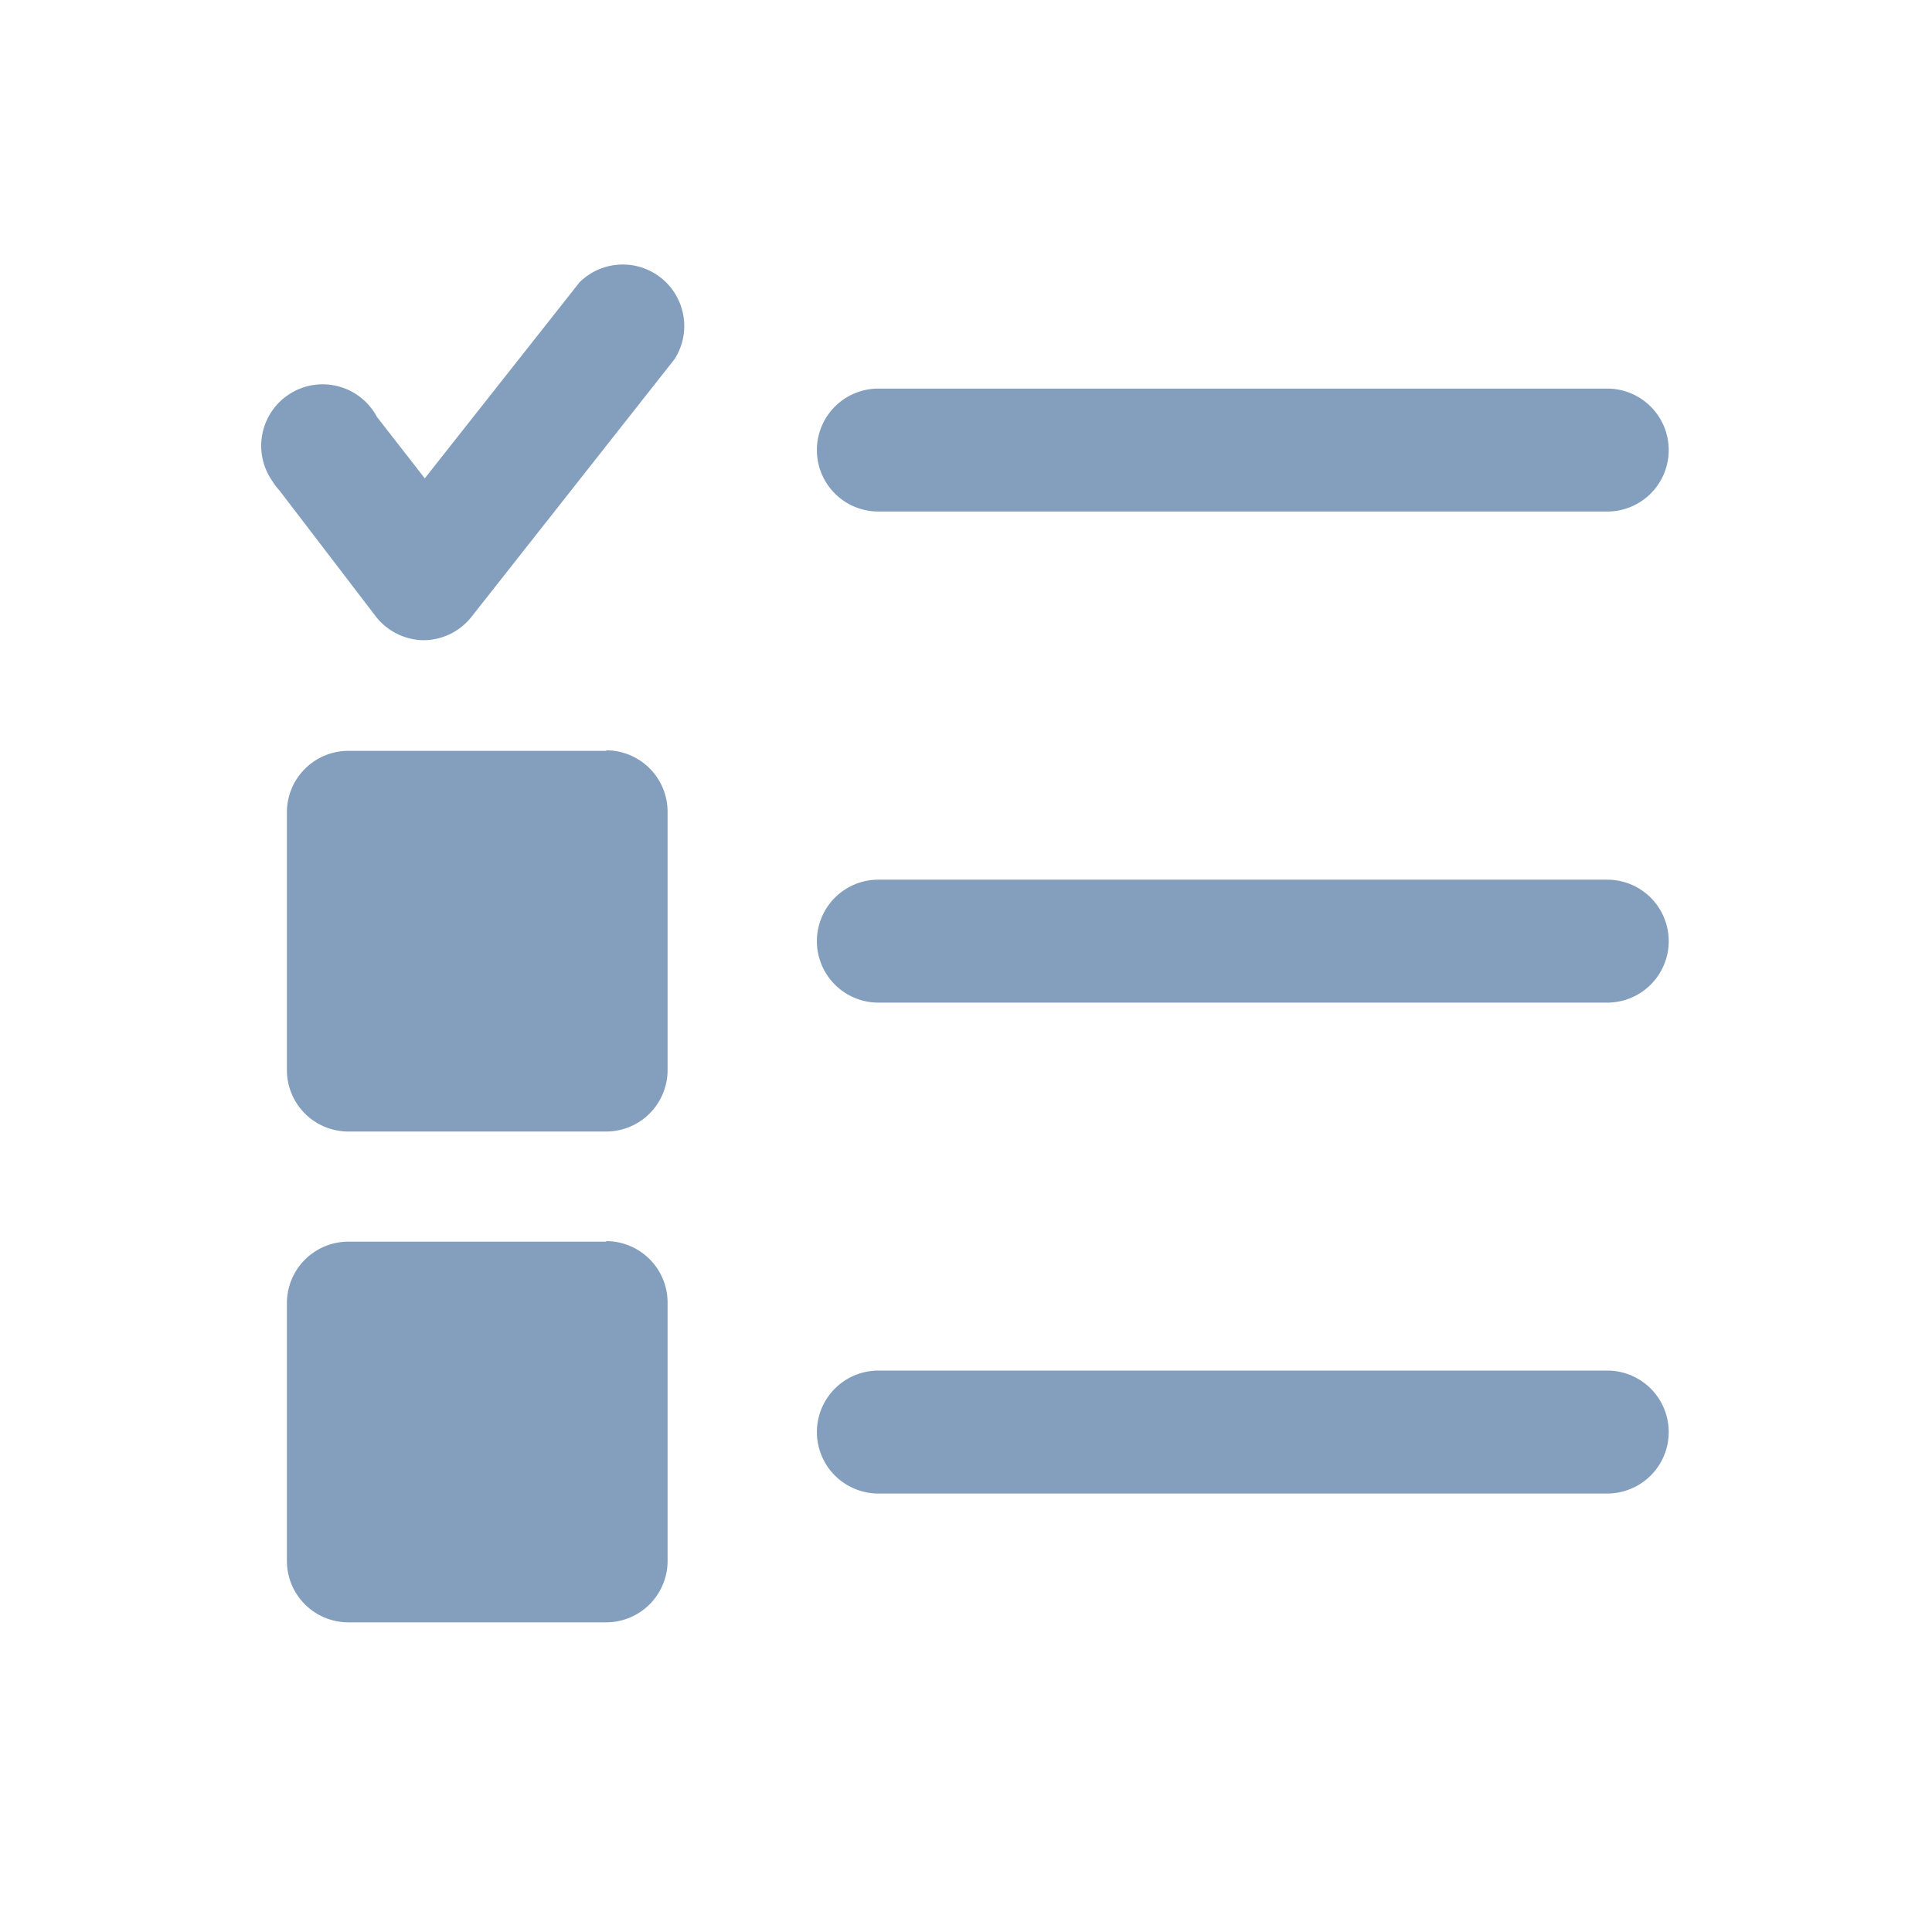 <svg xmlns="http://www.w3.org/2000/svg" width="22" height="22" viewBox="0 0 22 22">
  <g id="Group_731" data-name="Group 731" transform="translate(-1462 -94)">
    <rect id="Rectangle_182" data-name="Rectangle 182" width="22" height="22" transform="translate(1462 94)" fill="none"/>
    <g id="Check_List" data-name="Check List" transform="translate(803.953 -224.175)" opacity="0.9">
      <path id="Path_816" data-name="Path 816" d="M667.349,323.3a.7.7,0,0,1,.7-.7h8.3a.7.7,0,0,1,0,1.4h-8.3A.7.7,0,0,1,667.349,323.3Zm-2.711-1.9-1.754,2.222-.545-.7a.7.7,0,1,0-1.186.738.674.674,0,0,0,.076.1l1.09,1.425a.7.7,0,0,0,.545.28h0a.7.7,0,0,0,.552-.266l2.312-2.934a.7.7,0,0,0-1.09-.867Zm11.711,6.792h-8.3a.7.7,0,1,0,0,1.4h8.3a.7.7,0,1,0,0-1.4Zm0,5.59h-8.3a.7.7,0,1,0,0,1.4h8.3a.7.7,0,1,0,0-1.4Zm-11.4-1.468h-2.935a.7.7,0,0,0-.7.7v2.935a.7.7,0,0,0,.7.7h2.935a.7.7,0,0,0,.7-.7v-2.935A.7.7,0,0,0,664.953,332.308Zm0-5.589h-2.935a.7.7,0,0,0-.7.7v2.935a.7.7,0,0,0,.7.7h2.935a.7.7,0,0,0,.7-.7v-2.935A.7.7,0,0,0,664.953,326.719Z" fill="#7795b7"/>
    </g>
  </g>
</svg>
